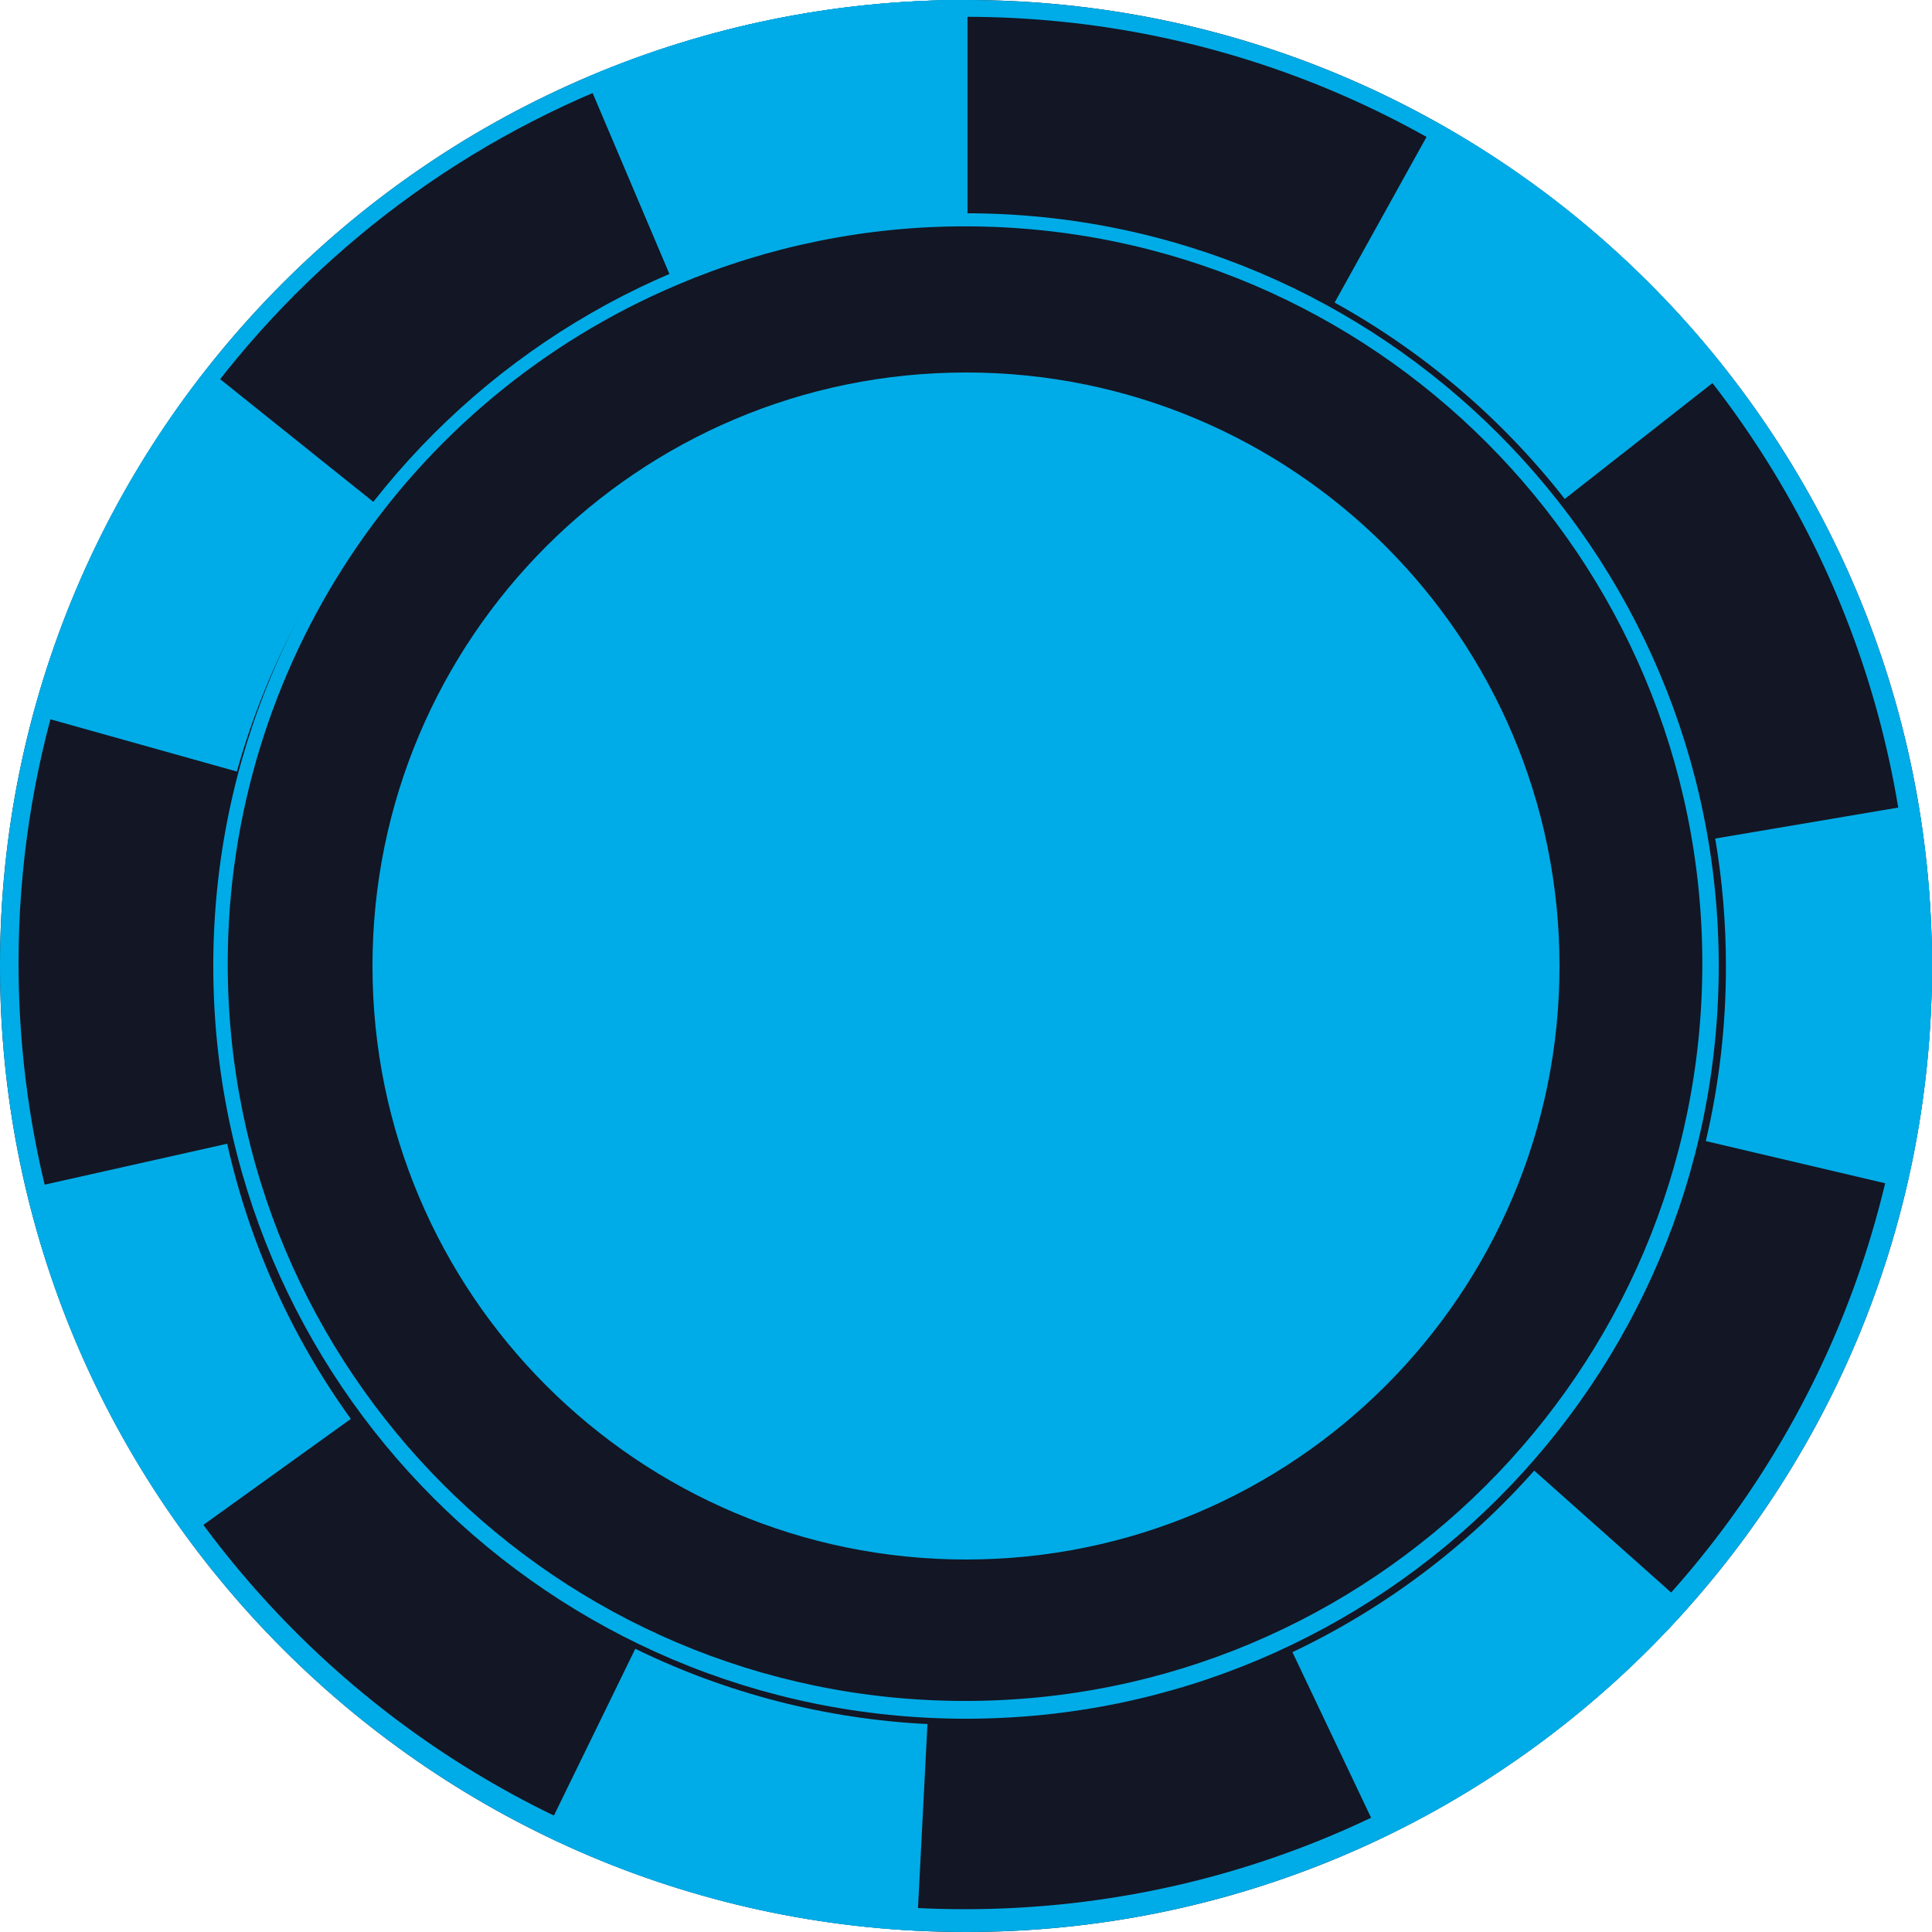 <svg width="154" height="154" viewBox="0 0 154 154" fill="none" xmlns="http://www.w3.org/2000/svg">
    <path
        d="M77 154C119.526 154 154 119.526 154 77C154 34.474 119.526 0 77 0C34.474 0 0 34.474 0 77C0 119.526 34.474 154 77 154Z"
        fill="#131624" />
    <path
        d="M76.999 124.309C103.127 124.309 124.308 103.128 124.308 77C124.308 50.872 103.127 29.691 76.999 29.691C50.871 29.691 29.69 50.872 29.69 77C29.69 103.128 50.871 124.309 76.999 124.309Z"
        fill="#00ACE7" />
    <path
        d="M77.001 1.338C118.654 1.393 152.377 35.206 152.321 76.861C152.265 118.515 118.454 152.238 76.799 152.182C35.145 152.126 1.422 118.314 1.478 76.66C1.519 46.383 19.66 19.065 47.55 7.283C56.866 3.34 66.883 1.318 77.001 1.338ZM77.001 0C34.471 0 0 34.47 0 76.999C0 119.53 34.471 154 77.001 154C119.53 154 154 119.526 154 76.999C154 34.473 119.526 0 77.001 0Z"
        fill="#00ACE7" />
    <path
        d="M77 18.043C109.458 18.085 135.735 44.433 135.692 76.891C135.648 109.35 109.302 135.627 76.844 135.583C44.386 135.54 18.108 109.193 18.152 76.735C18.183 53.142 32.319 31.856 54.052 22.675C61.311 19.603 69.117 18.027 77 18.043ZM77 17C43.86 17 17 43.86 17 76.999C17 110.14 43.86 137 77 137C110.14 137 137 110.137 137 76.999C137 43.862 110.138 17 77 17Z"
        fill="#00ACE7" />
    <path
        d="M78.635 62.497C77.451 62.492 75.849 62.482 73.915 62.455L71.662 68.636H76.419L78.635 62.497ZM72.441 68.091L74.295 63.005C75.494 63.021 76.689 63.032 77.86 63.038L76.04 68.091H72.441Z"
        fill="#00ACE7" />
    <path d="M68.622 70.908L69.631 70.905L70.284 69.115H69.269L68.622 70.908Z" fill="#00ACE7" />
    <path
        d="M66.441 70.92L67.777 70.915L68.426 69.115H67.093C66.876 69.718 66.659 70.319 66.441 70.92ZM67.474 69.66H67.65L67.392 70.371H67.217L67.474 69.66Z"
        fill="#00ACE7" />
    <path
        d="M70.837 70.903H72.334C73.573 70.903 74.662 70.905 75.599 70.911L76.246 69.121H71.487L70.837 70.903ZM71.87 69.662H75.472L75.219 70.364C74.284 70.359 73.316 70.357 72.335 70.357H71.617L71.87 69.662Z"
        fill="#00ACE7" />
    <path
        d="M86.51 67.96C86.26 68.171 85.989 68.356 85.701 68.511C85.025 68.876 84.335 69.033 82.812 69.113C82.366 69.136 81.853 69.153 81.281 69.153C80.806 69.153 80.291 69.142 79.739 69.113L79.089 70.915C80.709 70.874 82.244 70.67 83.896 69.835C84.86 69.351 85.742 68.718 86.51 67.96ZM79.878 70.337L80.116 69.678C80.505 69.693 80.894 69.701 81.281 69.701C81.8 69.701 82.325 69.687 82.841 69.66L82.994 69.651C81.891 70.102 80.857 70.271 79.878 70.337Z"
        fill="#00ACE7" />
    <path
        d="M82.568 68.635C83.888 68.556 84.566 68.51 85.337 68.152C85.912 67.887 86.99 67.391 87.265 66.347C87.599 65.078 86.507 63.915 86.301 63.7C85.307 62.644 83.929 62.444 83.024 62.444C82.721 62.443 82.419 62.466 82.119 62.513L79.911 68.633C80.3 68.657 80.746 68.673 81.24 68.673C81.65 68.675 82.095 68.663 82.568 68.635ZM82.518 63.013C82.655 63 82.827 62.99 83.023 62.99C83.871 62.99 85.059 63.178 85.903 64.074C86.231 64.418 86.968 65.326 86.736 66.209C86.529 67.004 85.638 67.414 85.108 67.656C84.44 67.964 83.868 68.009 82.536 68.088C82.106 68.114 81.669 68.127 81.238 68.127C81.051 68.127 80.862 68.127 80.673 68.119L82.518 63.013Z"
        fill="#00ACE7" />
    <path d="M80.919 62.501C80.58 62.501 80.219 62.501 79.837 62.501L77.624 68.636H78.707L80.919 62.501Z"
        fill="#00ACE7" />
    <path d="M77.879 70.926L78.532 69.115H77.449L76.799 70.916L77.273 70.92L77.879 70.926Z"
        fill="#00ACE7" />
    <path
        d="M53.512 22.172C60.974 19.003 68.913 17.399 77.108 17.399V6.06892e-05H76.999C66.593 -0.013 56.294 2.091 46.727 6.183L53.512 22.172Z"
        fill="#00ACE7" />
    <path
        d="M114.393 9.679L106.383 24.119C113.487 28.052 119.725 33.375 124.726 39.771L137.687 29.606C131.329 21.477 123.409 14.701 114.393 9.679Z"
        fill="#00ACE7" />
    <path
        d="M137.574 77.043C137.577 81.728 137.039 86.397 135.971 90.957L151.95 94.714C154.306 84.675 154.633 74.266 152.915 64.099L136.721 66.84C137.291 70.212 137.576 73.625 137.574 77.043Z"
        fill="#00ACE7" />
    <path
        d="M134.557 128.141L122.293 117.224C116.906 123.293 110.351 128.215 103.019 131.693L110.076 146.547C119.383 142.108 127.707 135.849 134.557 128.141Z"
        fill="#00ACE7" />
    <path
        d="M43.385 146.291C52.669 150.803 62.769 153.392 73.079 153.902L73.928 137.425C65.839 137.022 57.915 134.981 50.638 131.425L43.385 146.291Z"
        fill="#00ACE7" />
    <path
        d="M2.066 94.764C4.433 104.777 8.793 114.211 14.884 122.504L27.964 113.102C23.227 106.533 19.874 99.07 18.108 91.166L2.066 94.764Z"
        fill="#00ACE7" />
    <path
        d="M2.642 56.949L18.879 61.5C21.062 53.697 24.804 46.418 29.881 40.102L16.489 29.377C10.054 37.536 5.344 46.916 2.642 56.949Z"
        fill="#00ACE7" />
    <path
        d="M53.512 22.172C60.974 19.003 68.913 17.399 77.108 17.399V6.06892e-05H76.999C66.593 -0.013 56.294 2.091 46.727 6.183L53.512 22.172Z"
        fill="#00ACE7" />
</svg>